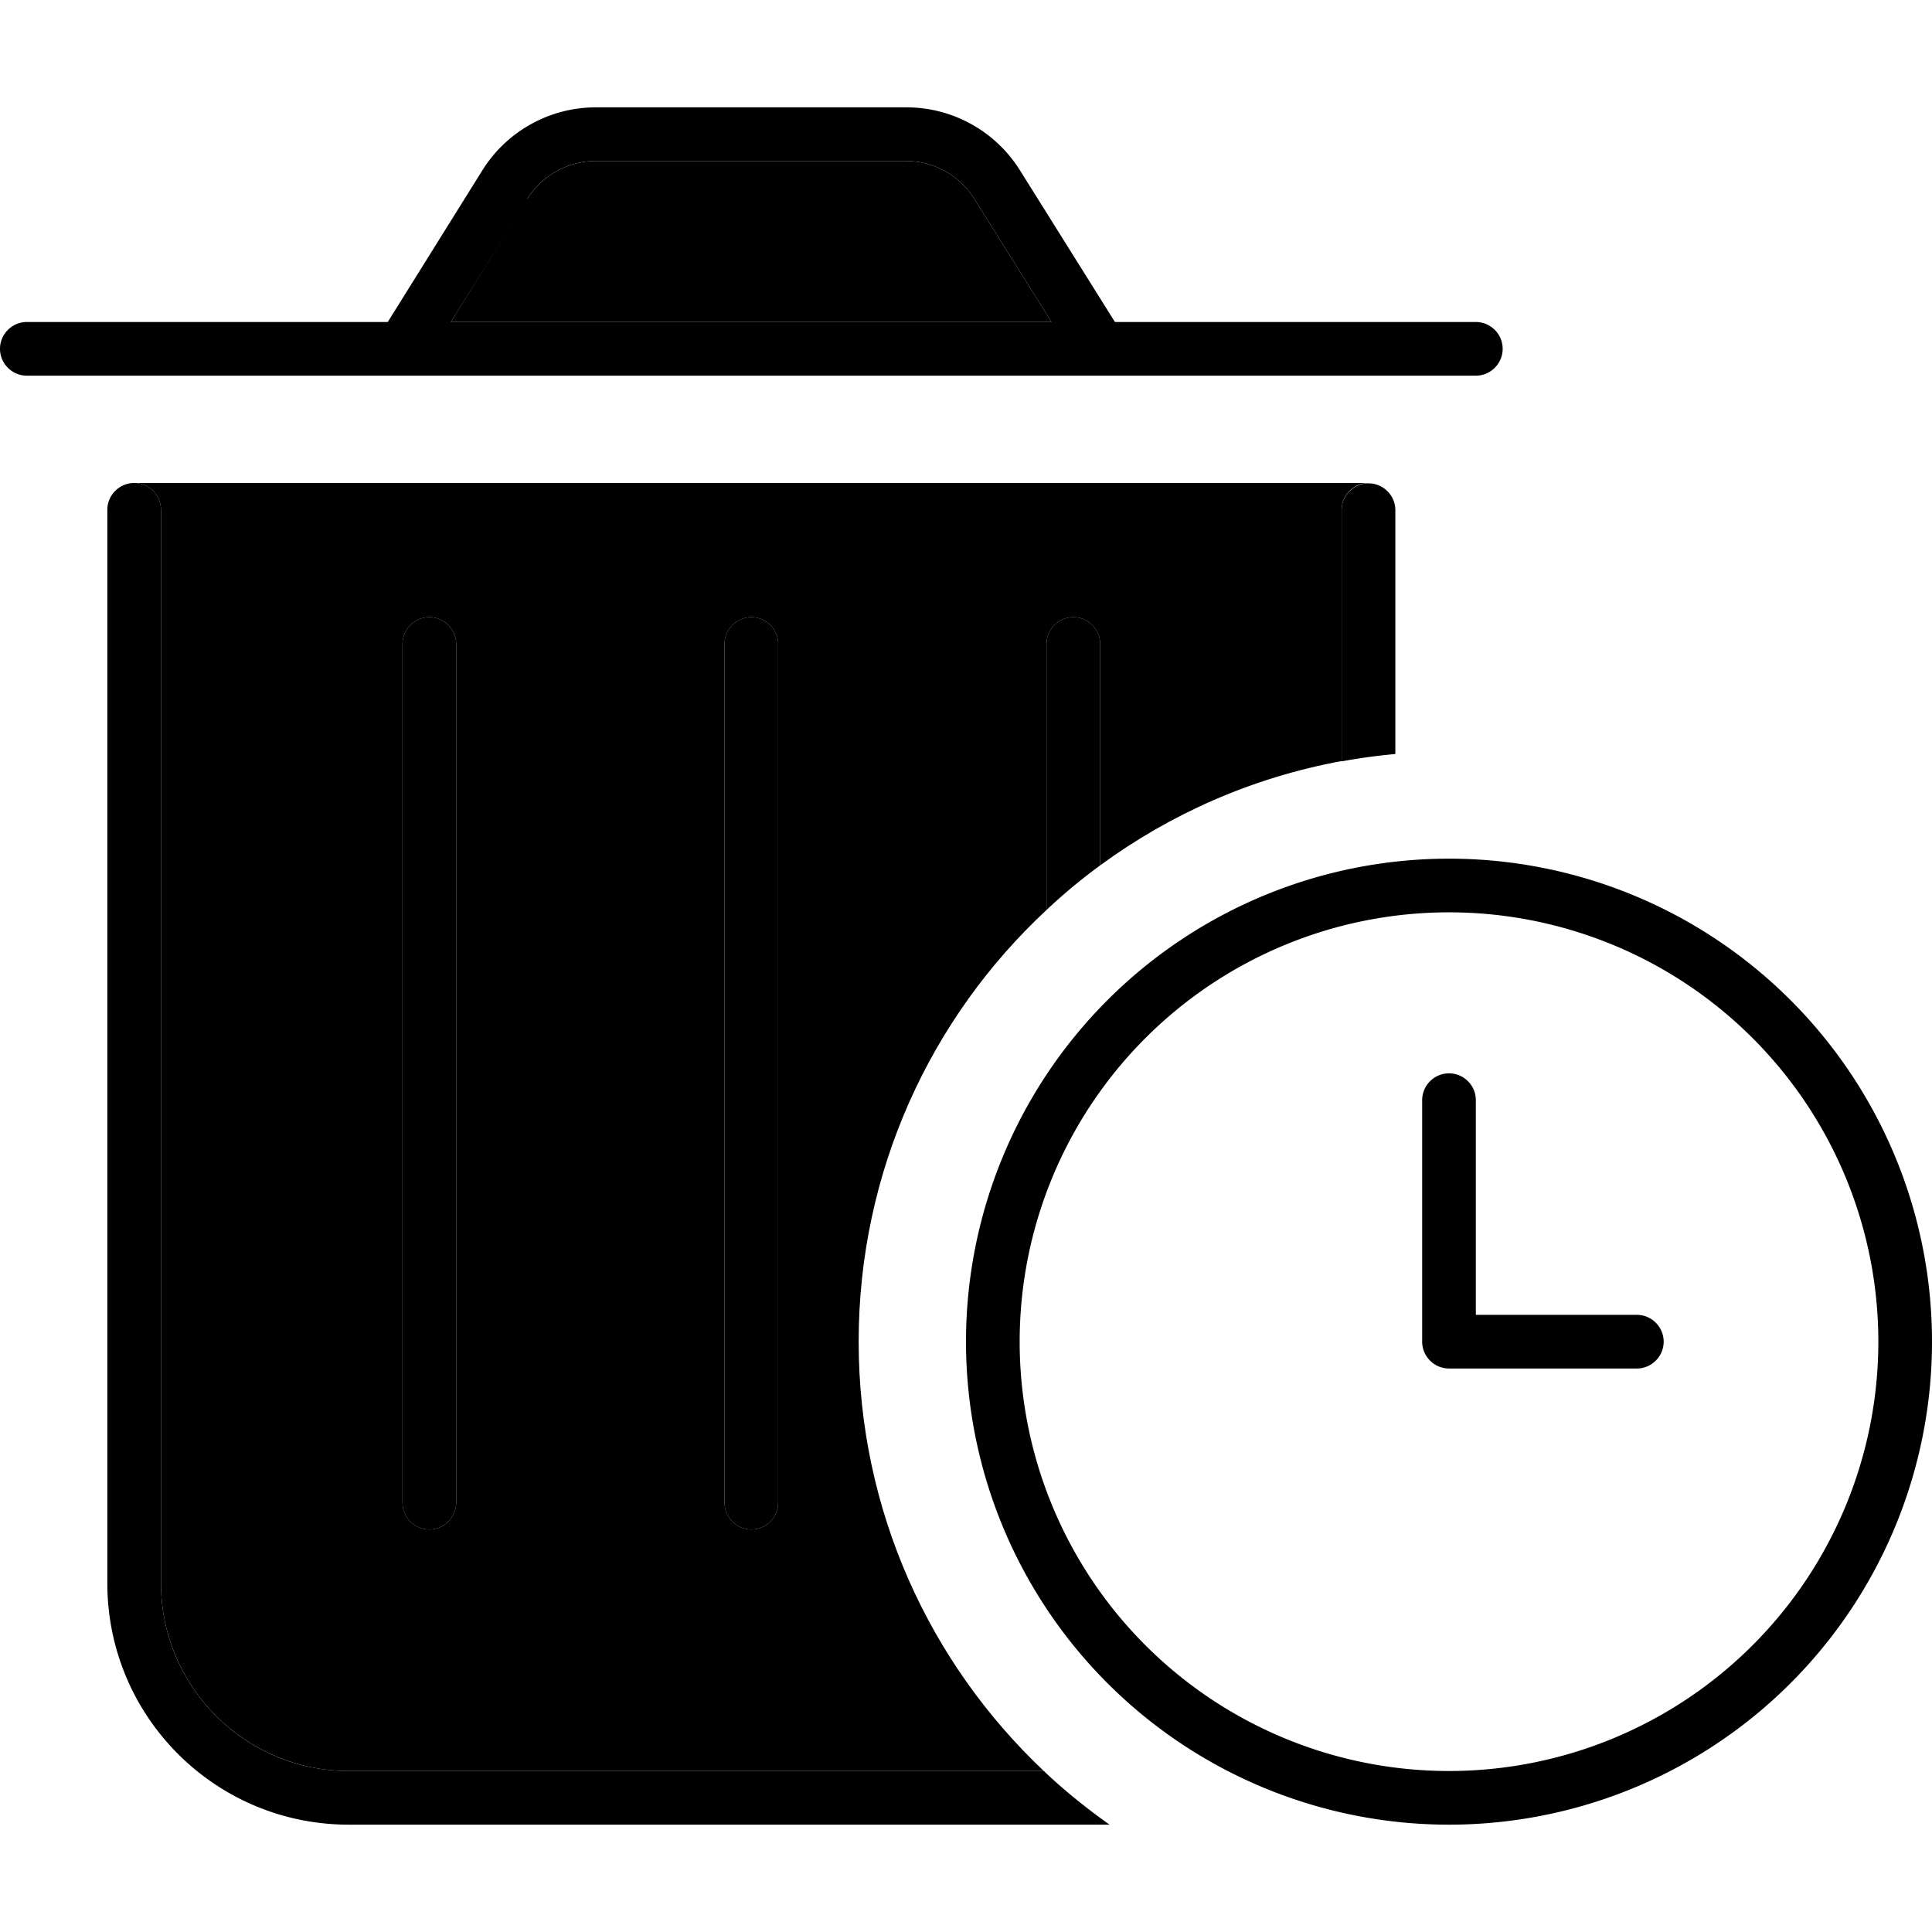 <svg xmlns="http://www.w3.org/2000/svg" width="24" height="24" viewBox="0 0 576 512"><path class="pr-icon-duotone-secondary" d="M40 112c4.4 0 8 3.6 8 8l0 320c0 30.9 25.1 56 56 56l207.2 0c-34-32.1-55.2-77.6-55.2-128c0-50.8 21.5-96.6 56-128.7l0-79.3c0-4.4 3.6-8 8-8s8 3.6 8 8l0 66c21-15.4 45.4-26.2 72-31.1l0-74.9c0-4.4 3.6-8 8-8L40 112zm80 48c0-4.4 3.6-8 8-8s8 3.6 8 8l0 256c0 4.4-3.6 8-8 8s-8-3.6-8-8l0-256zm14.4-96l179.1 0-23-36.7c-4.4-7-12.1-11.3-20.4-11.3l-92.5 0c-8.3 0-16 4.3-20.4 11.3L134.4 64zM216 160c0-4.4 3.6-8 8-8s8 3.6 8 8l0 256c0 4.4-3.6 8-8 8s-8-3.6-8-8l0-256z"/><path class="pr-icon-duotone-primary" d="M157.4 27.3L134.4 64l179.1 0-23-36.7c-4.4-7-12.1-11.3-20.4-11.3l-92.5 0c-8.3 0-16 4.3-20.4 11.3zM115.6 64l28.2-45.2C151.1 7.1 163.9 0 177.7 0l92.5 0c13.8 0 26.6 7.1 33.9 18.8L332.4 64 440 64c4.4 0 8 3.6 8 8s-3.6 8-8 8L8 80c-4.4 0-8-3.6-8-8s3.6-8 8-8l107.6 0zM40 112c4.4 0 8 3.6 8 8l0 320c0 30.9 25.1 56 56 56l207.2 0c6.1 5.8 12.7 11.1 19.6 16L104 512c-39.8 0-72-32.2-72-72l0-320c0-4.4 3.6-8 8-8zM312 239.3l0-79.3c0-4.4 3.6-8 8-8s8 3.6 8 8l0 66c-5.6 4.1-10.9 8.5-16 13.3zm104-46.5c-5.4 .5-10.7 1.2-16 2.2l0-74.9c0-4.4 3.6-8 8-8s8 3.6 8 8l0 72.7zM136 160l0 256c0 4.4-3.6 8-8 8s-8-3.6-8-8l0-256c0-4.4 3.6-8 8-8s8 3.6 8 8zm96 0l0 256c0 4.4-3.6 8-8 8s-8-3.6-8-8l0-256c0-4.4 3.6-8 8-8s8 3.6 8 8zM432 496a128 128 0 1 0 0-256 128 128 0 1 0 0 256zm0-272a144 144 0 1 1 0 288 144 144 0 1 1 0-288zm0 64c4.4 0 8 3.6 8 8l0 64 48 0c4.4 0 8 3.6 8 8s-3.6 8-8 8l-56 0c-4.4 0-8-3.6-8-8l0-72c0-4.4 3.6-8 8-8z"/></svg>